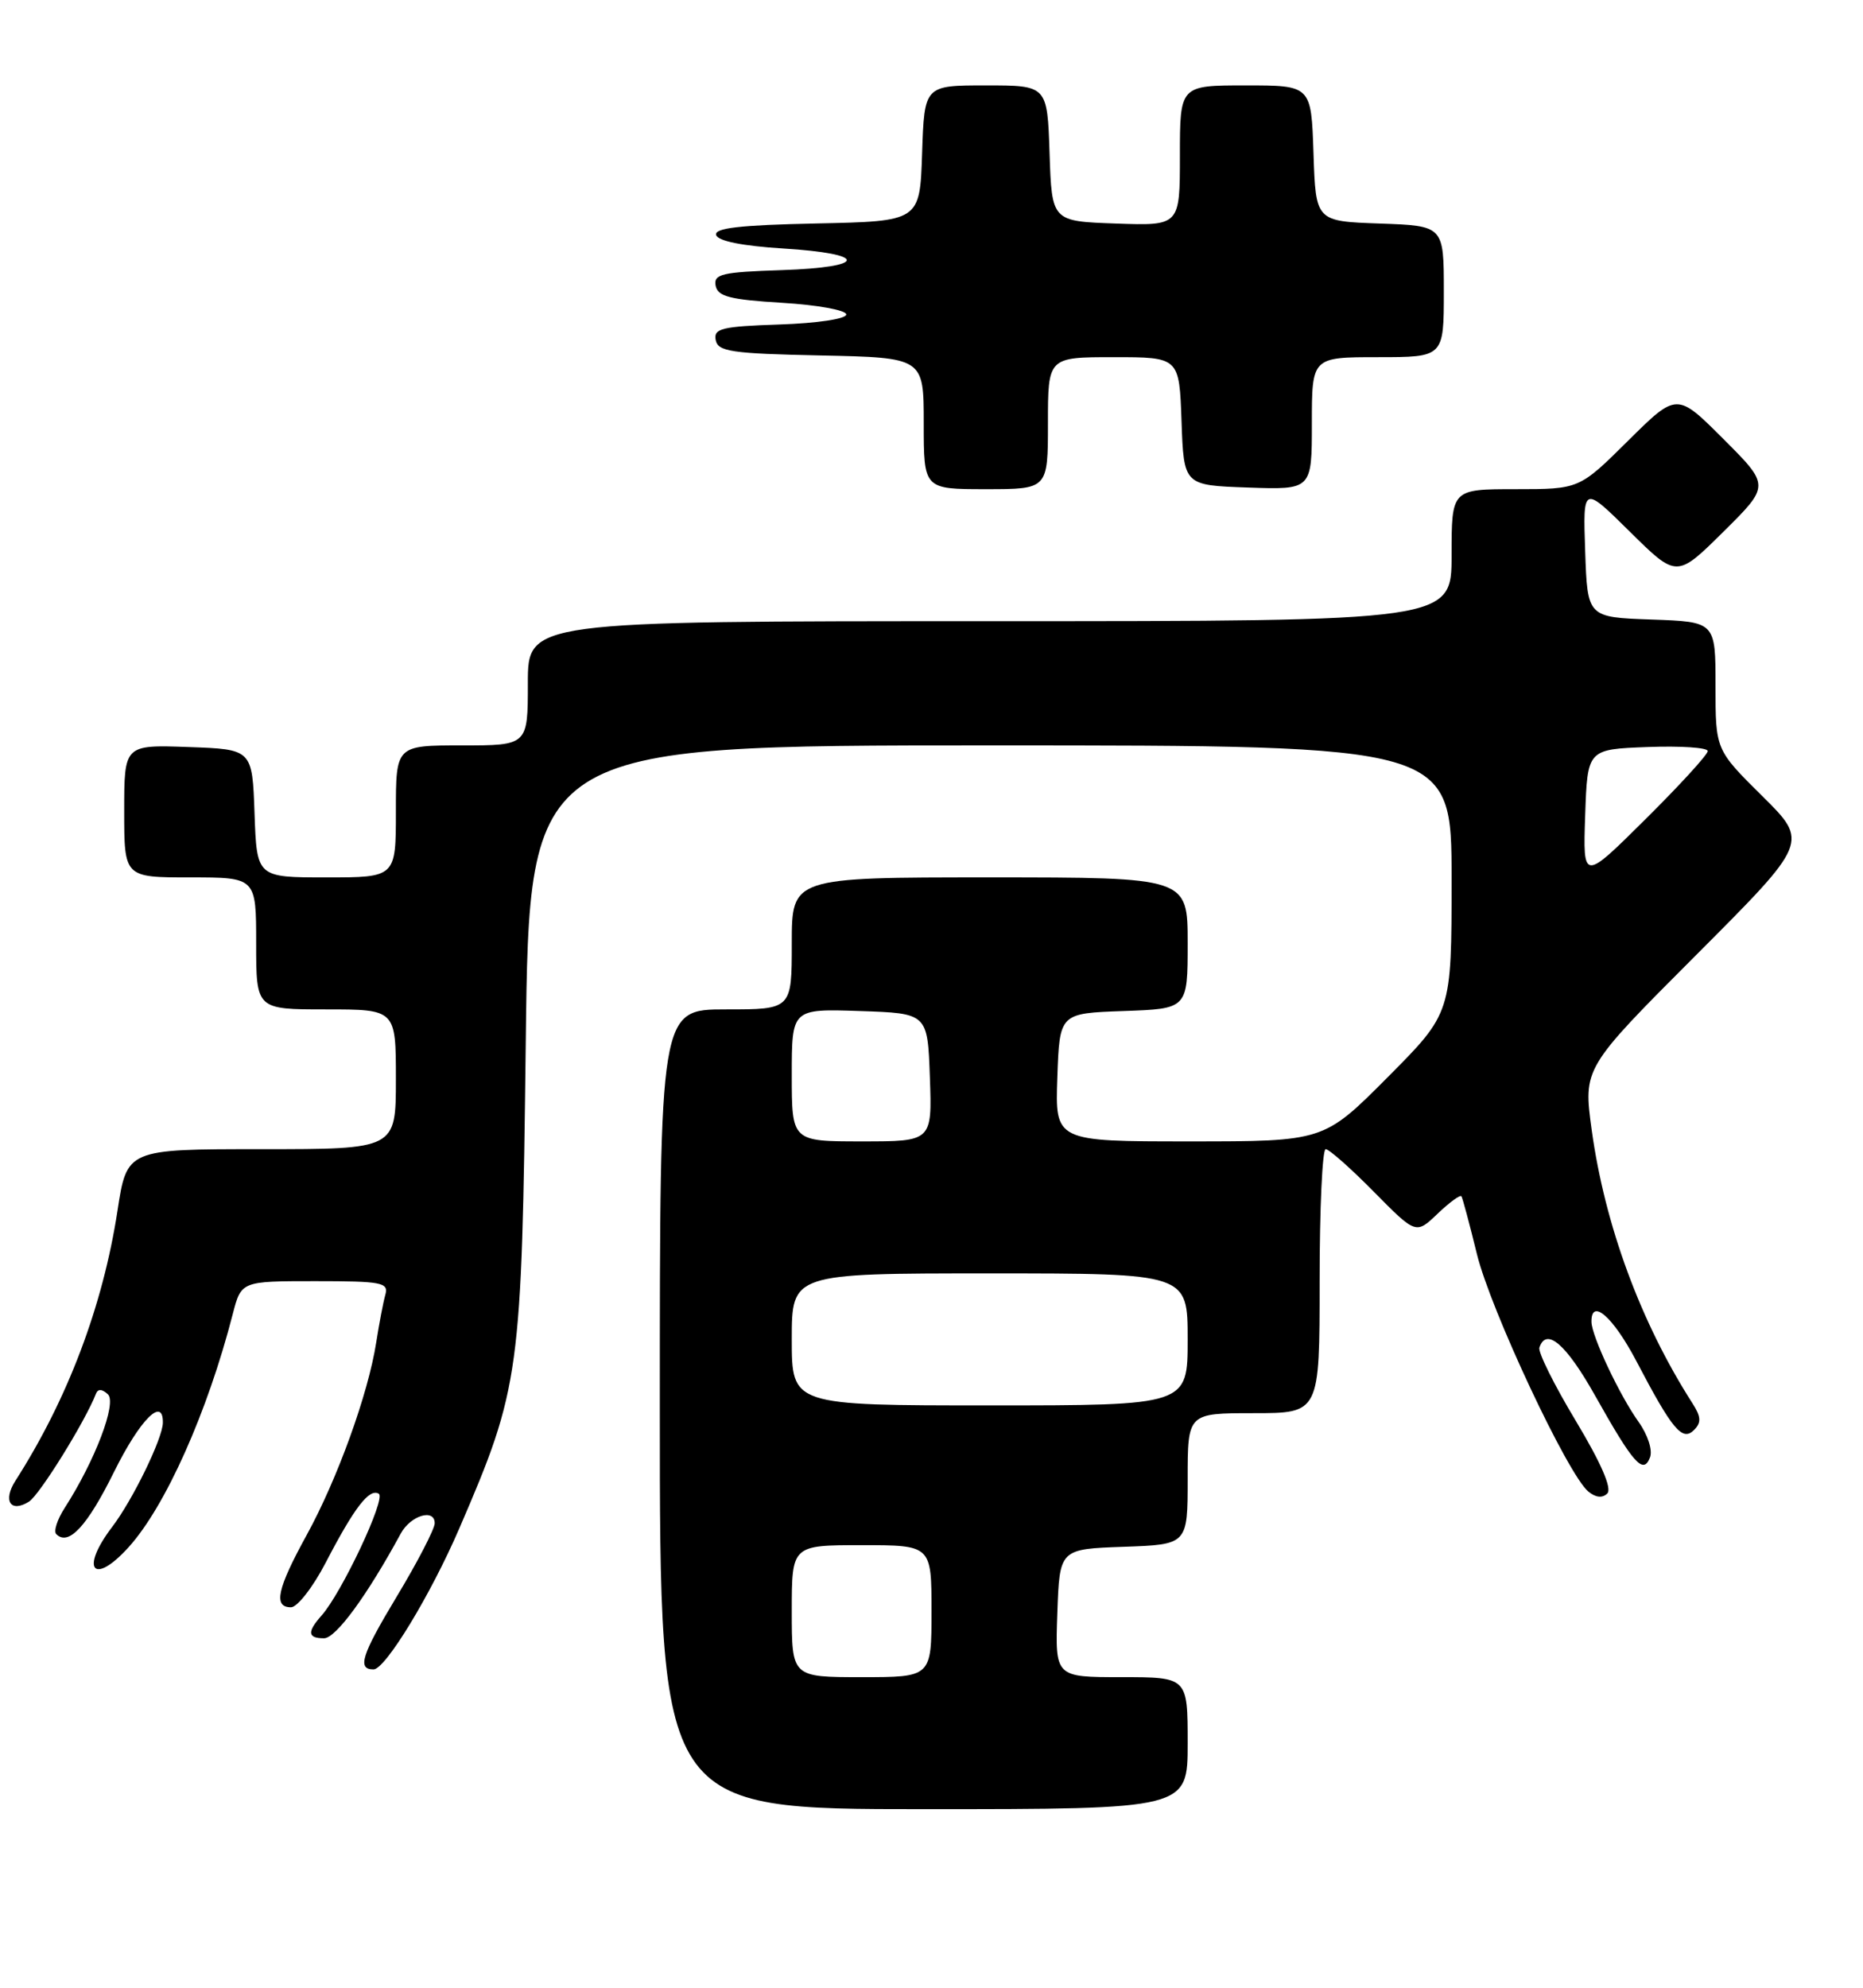 <?xml version="1.0" encoding="UTF-8" standalone="no"?>
<!DOCTYPE svg PUBLIC "-//W3C//DTD SVG 1.1//EN" "http://www.w3.org/Graphics/SVG/1.1/DTD/svg11.dtd" >
<svg xmlns="http://www.w3.org/2000/svg" xmlns:xlink="http://www.w3.org/1999/xlink" version="1.1" viewBox="0 0 240 256">
 <g >
 <path fill="currentColor"
d=" M 153.00 224.50 C 153.00 216.00 153.00 216.00 144.46 216.00 C 135.92 216.00 135.92 216.00 136.21 207.75 C 136.50 199.50 136.50 199.50 144.75 199.21 C 153.00 198.92 153.00 198.92 153.00 190.46 C 153.00 182.00 153.00 182.00 161.50 182.00 C 170.00 182.00 170.00 182.00 170.00 165.00 C 170.00 155.65 170.35 148.00 170.78 148.00 C 171.22 148.00 174.01 150.47 176.99 153.49 C 182.41 158.98 182.41 158.98 185.20 156.31 C 186.73 154.85 188.11 153.84 188.27 154.07 C 188.42 154.31 189.32 157.65 190.26 161.50 C 192.01 168.67 201.96 189.89 204.61 192.09 C 205.57 192.88 206.43 192.97 207.06 192.34 C 207.69 191.71 206.26 188.42 203.00 182.99 C 200.23 178.39 198.12 174.14 198.31 173.56 C 199.20 170.90 201.74 173.08 205.47 179.71 C 210.43 188.54 211.69 189.96 212.56 187.70 C 212.92 186.78 212.28 184.79 211.08 183.11 C 208.63 179.68 205.05 172.08 205.02 170.25 C 204.97 167.11 207.79 169.57 210.78 175.25 C 215.43 184.13 216.72 185.68 218.23 184.17 C 219.19 183.21 219.15 182.48 218.03 180.73 C 211.35 170.30 206.74 157.78 205.05 145.53 C 203.96 137.56 203.96 137.56 218.49 123.01 C 233.02 108.46 233.02 108.46 227.01 102.51 C 221.00 96.56 221.00 96.56 221.00 88.32 C 221.00 80.08 221.00 80.08 212.75 79.79 C 204.50 79.50 204.50 79.50 204.21 71.00 C 203.92 62.50 203.92 62.50 209.96 68.47 C 216.00 74.44 216.00 74.44 222.01 68.49 C 228.02 62.54 228.02 62.54 222.02 56.54 C 216.02 50.54 216.02 50.54 209.73 56.77 C 203.45 63.00 203.45 63.00 195.22 63.00 C 187.00 63.00 187.00 63.00 187.00 71.50 C 187.00 80.00 187.00 80.00 127.50 80.00 C 68.00 80.00 68.00 80.00 68.00 88.00 C 68.00 96.00 68.00 96.00 59.50 96.00 C 51.00 96.00 51.00 96.00 51.00 104.50 C 51.00 113.00 51.00 113.00 42.04 113.00 C 33.08 113.00 33.08 113.00 32.79 104.75 C 32.50 96.50 32.50 96.50 24.25 96.21 C 16.00 95.92 16.00 95.92 16.00 104.46 C 16.00 113.00 16.00 113.00 24.50 113.00 C 33.00 113.00 33.00 113.00 33.00 121.50 C 33.00 130.00 33.00 130.00 42.00 130.00 C 51.00 130.00 51.00 130.00 51.00 139.00 C 51.00 148.00 51.00 148.00 33.67 148.00 C 16.35 148.00 16.35 148.00 15.13 155.96 C 13.25 168.19 8.72 180.19 1.99 190.70 C 0.33 193.29 1.37 194.88 3.74 193.39 C 5.10 192.53 10.98 183.06 12.36 179.50 C 12.61 178.85 13.15 178.88 13.90 179.57 C 15.08 180.68 12.24 188.13 8.33 194.21 C 7.37 195.70 6.88 197.22 7.25 197.58 C 8.83 199.16 11.23 196.57 14.71 189.53 C 18.04 182.81 21.04 179.80 20.98 183.25 C 20.94 185.28 17.09 193.19 14.45 196.65 C 10.27 202.14 12.03 204.29 16.58 199.25 C 21.32 194.00 26.73 181.88 29.98 169.25 C 31.08 165.00 31.08 165.00 40.61 165.00 C 49.20 165.00 50.09 165.17 49.64 166.75 C 49.37 167.71 48.84 170.49 48.46 172.92 C 47.43 179.52 43.46 190.50 39.51 197.69 C 35.70 204.62 35.18 207.00 37.49 207.00 C 38.30 207.00 40.32 204.41 41.96 201.25 C 45.66 194.13 47.59 191.63 48.80 192.38 C 49.76 192.97 44.00 205.19 41.41 208.08 C 39.54 210.18 39.63 211.00 41.75 210.99 C 43.27 210.98 47.28 205.51 51.63 197.50 C 52.89 195.18 56.00 194.23 56.00 196.18 C 56.00 196.90 53.79 201.18 51.08 205.67 C 46.56 213.18 45.99 215.00 48.12 215.00 C 49.64 215.00 55.48 205.40 59.17 196.84 C 66.99 178.72 67.22 177.03 67.73 134.25 C 68.18 96.00 68.18 96.00 127.59 96.00 C 187.00 96.00 187.00 96.00 187.00 113.23 C 187.00 130.46 187.00 130.46 178.77 138.73 C 170.54 147.00 170.54 147.00 153.23 147.00 C 135.92 147.00 135.92 147.00 136.21 138.75 C 136.50 130.50 136.50 130.50 144.75 130.21 C 153.00 129.92 153.00 129.92 153.00 121.46 C 153.00 113.00 153.00 113.00 127.50 113.00 C 102.00 113.00 102.00 113.00 102.00 121.50 C 102.00 130.00 102.00 130.00 93.50 130.00 C 85.00 130.00 85.00 130.00 85.00 181.50 C 85.00 233.00 85.00 233.00 119.00 233.00 C 153.00 233.00 153.00 233.00 153.00 224.50 Z  M 135.00 54.50 C 135.00 46.00 135.00 46.00 143.46 46.00 C 151.92 46.00 151.92 46.00 152.21 54.25 C 152.50 62.50 152.50 62.50 160.75 62.79 C 169.00 63.08 169.00 63.08 169.00 54.54 C 169.00 46.00 169.00 46.00 177.50 46.00 C 186.00 46.00 186.00 46.00 186.00 37.54 C 186.00 29.08 186.00 29.08 177.75 28.79 C 169.50 28.50 169.50 28.50 169.21 19.75 C 168.92 11.00 168.92 11.00 160.46 11.00 C 152.00 11.00 152.00 11.00 152.00 20.04 C 152.00 29.08 152.00 29.08 143.75 28.79 C 135.50 28.50 135.50 28.50 135.21 19.75 C 134.92 11.00 134.92 11.00 127.00 11.00 C 119.08 11.00 119.08 11.00 118.79 19.75 C 118.50 28.50 118.50 28.50 105.18 28.78 C 95.23 28.99 91.96 29.37 92.26 30.28 C 92.51 31.05 95.68 31.68 100.84 32.00 C 111.91 32.68 111.81 34.42 100.68 34.79 C 92.99 35.04 91.91 35.30 92.19 36.79 C 92.46 38.19 94.02 38.59 100.77 39.00 C 105.31 39.27 109.02 39.95 109.02 40.50 C 109.01 41.07 105.29 41.63 100.44 41.79 C 92.98 42.04 91.91 42.30 92.20 43.79 C 92.48 45.28 94.20 45.54 105.76 45.78 C 119.00 46.06 119.00 46.06 119.00 54.53 C 119.00 63.00 119.00 63.00 127.00 63.00 C 135.00 63.00 135.00 63.00 135.00 54.50 Z  M 102.00 207.50 C 102.00 199.00 102.00 199.00 111.00 199.00 C 120.00 199.00 120.00 199.00 120.00 207.50 C 120.00 216.00 120.00 216.00 111.00 216.00 C 102.00 216.00 102.00 216.00 102.00 207.50 Z  M 102.00 172.50 C 102.00 164.00 102.00 164.00 127.50 164.00 C 153.00 164.00 153.00 164.00 153.00 172.50 C 153.00 181.00 153.00 181.00 127.50 181.00 C 102.00 181.00 102.00 181.00 102.00 172.50 Z  M 102.00 138.46 C 102.00 129.92 102.00 129.92 110.75 130.21 C 119.50 130.50 119.50 130.50 119.79 138.75 C 120.08 147.00 120.08 147.00 111.04 147.00 C 102.00 147.00 102.00 147.00 102.00 138.46 Z  M 204.21 105.00 C 204.50 96.50 204.50 96.50 212.25 96.21 C 216.51 96.05 220.00 96.28 220.00 96.73 C 220.00 97.18 216.38 101.14 211.96 105.52 C 203.92 113.50 203.92 113.50 204.21 105.00 Z "/>
</g>
</svg>